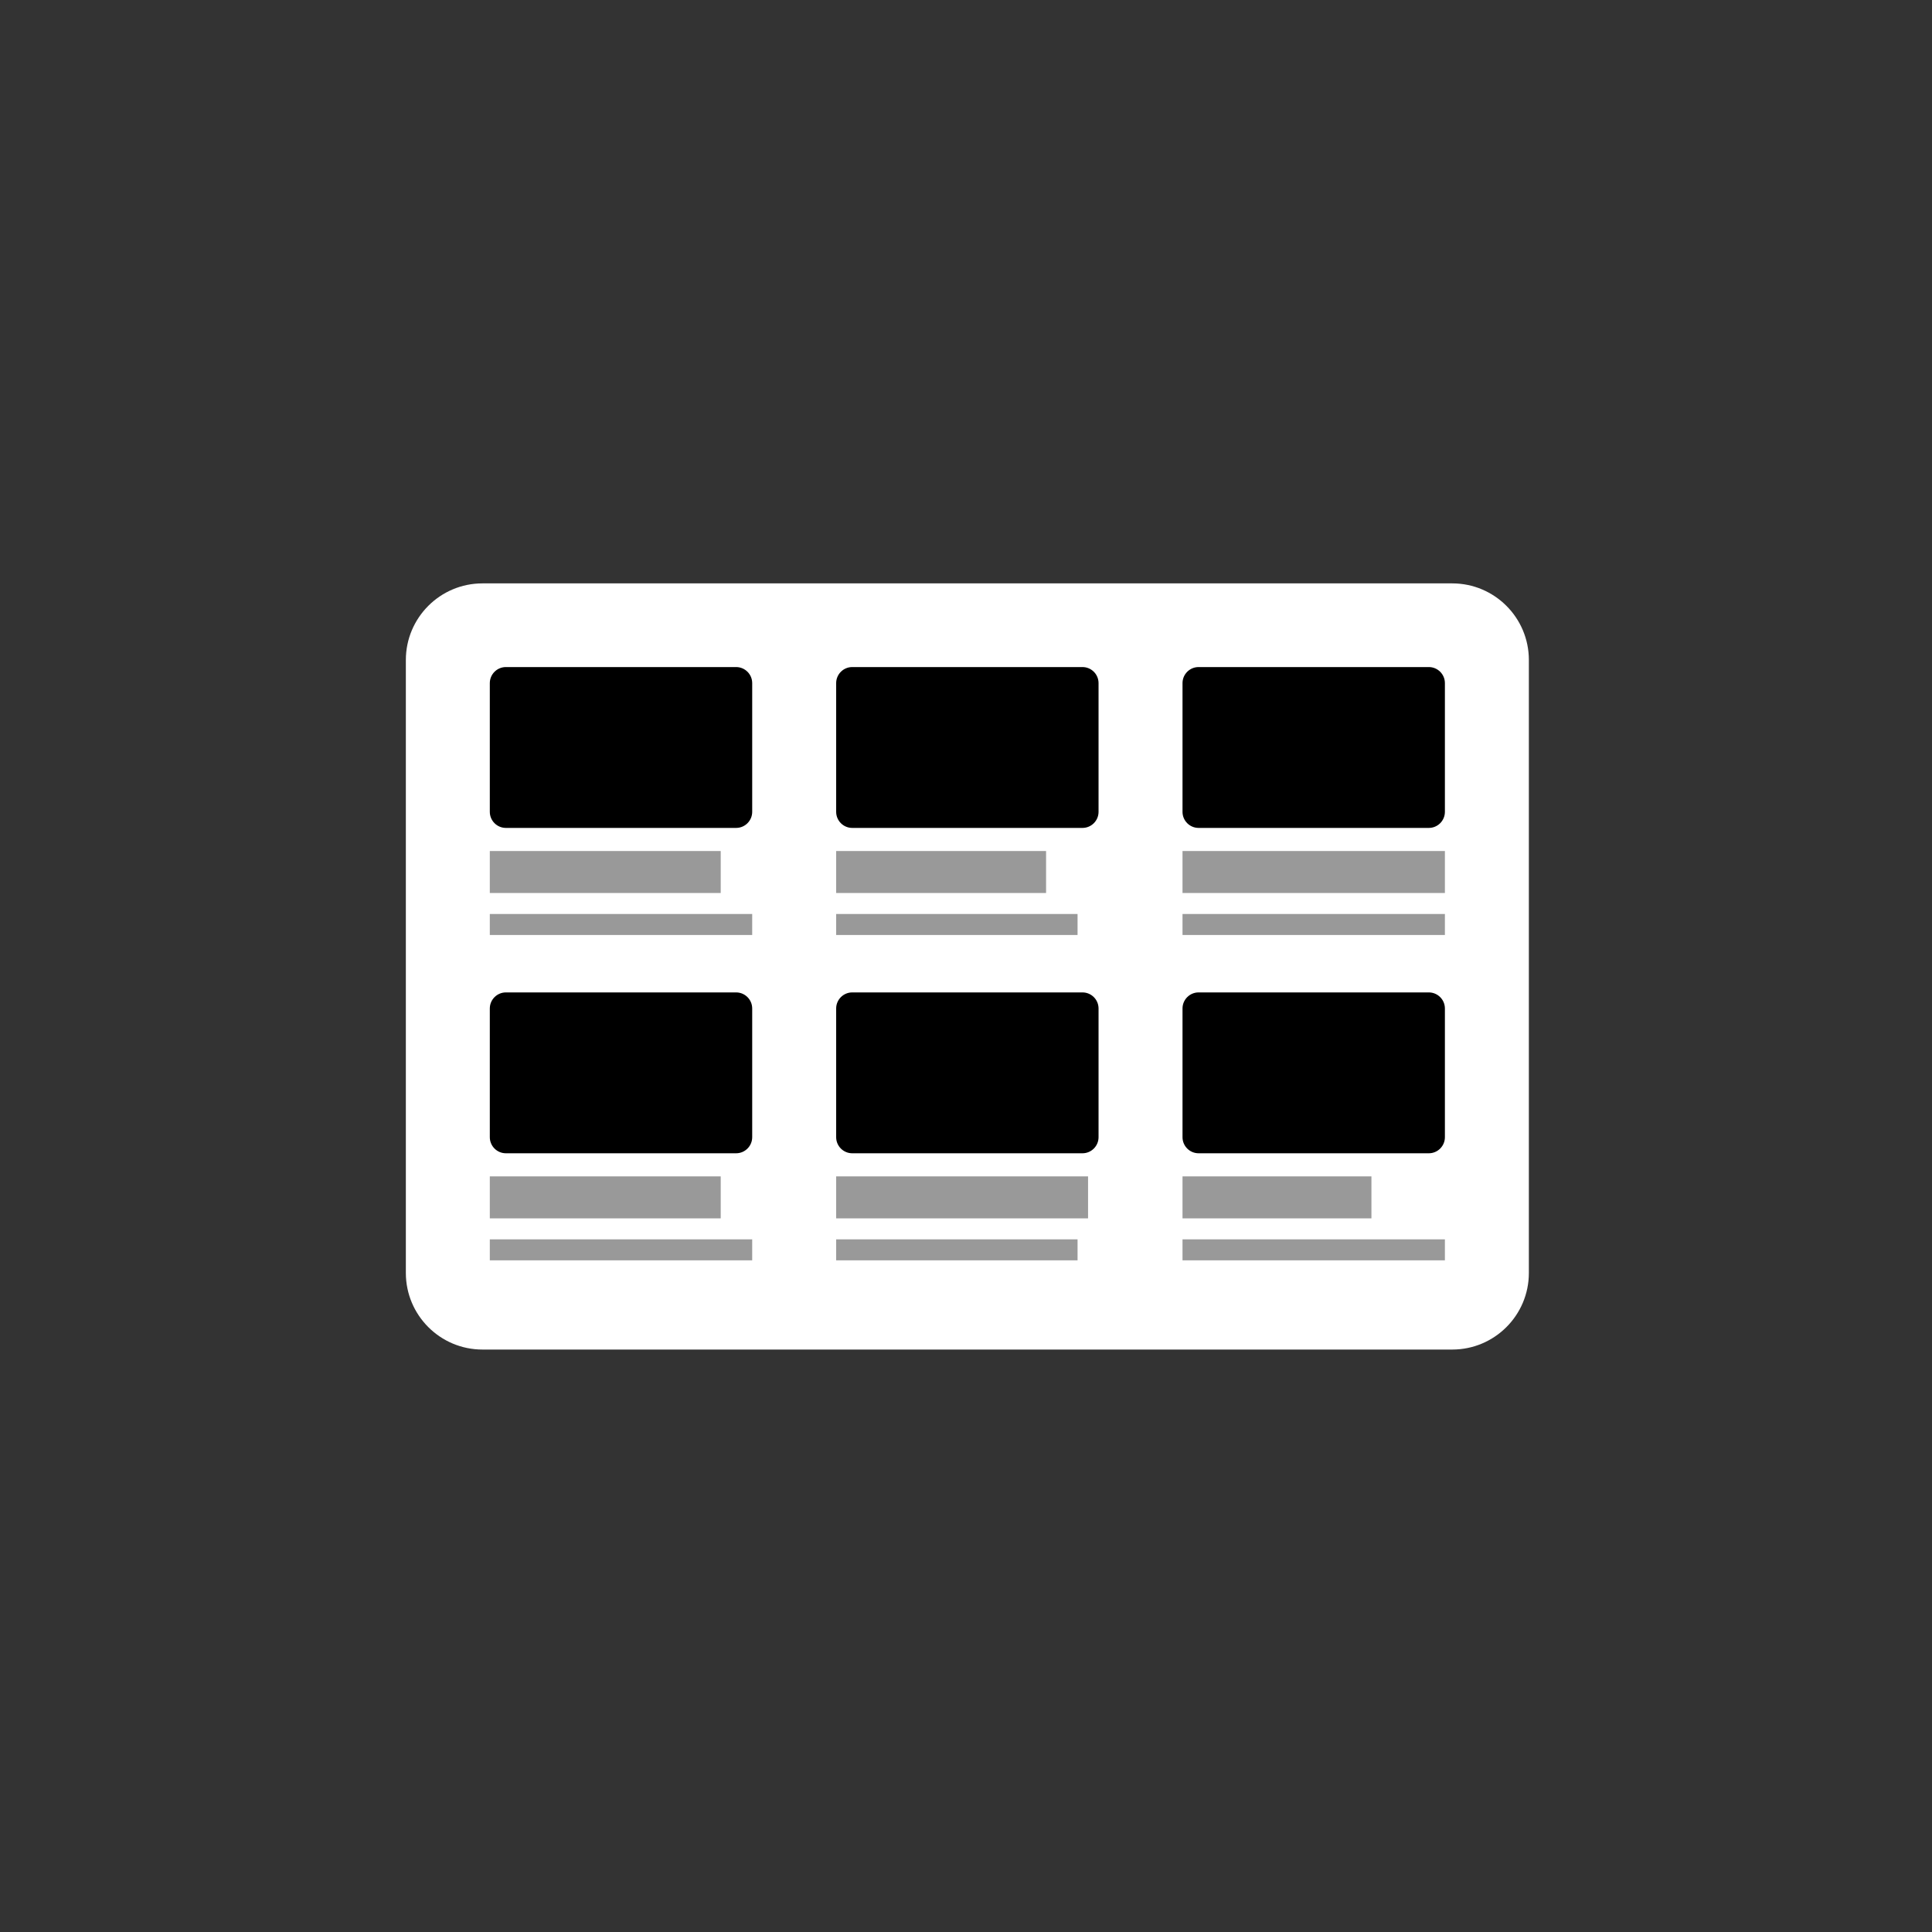 <?xml version="1.0" encoding="UTF-8" standalone="no"?>
<!DOCTYPE svg PUBLIC "-//W3C//DTD SVG 1.1//EN" "http://www.w3.org/Graphics/SVG/1.1/DTD/svg11.dtd">
<svg width="100%" height="100%" viewBox="0 0 74 74" version="1.1" xmlns="http://www.w3.org/2000/svg" xmlns:xlink="http://www.w3.org/1999/xlink" xml:space="preserve" xmlns:serif="http://www.serif.com/" style="fill-rule:evenodd;clip-rule:evenodd;stroke-linejoin:round;stroke-miterlimit:2;">
    <rect x="0" y="0" width="74" height="74" fill="#333333" stroke="none"/>
    <g id="_6er" serif:id="6er" transform="matrix(0.402,0,0,0.402,-123.949,-16.649)">
        <path d="M454,104.3C454,100.271 450.729,97 446.7,97L354.3,97C350.271,97 347,100.271 347,104.3L347,162.7C347,166.729 350.271,170 354.3,170L446.7,170C450.729,170 454,166.729 454,162.7L454,104.3Z" style="fill:white;"/>
        <g transform="matrix(1,0,0,1,266.5,-15.75)">
            <g transform="matrix(1,0,0,0.609,-266.5,57.386)">
                <path d="M380,106.517C380,105.128 379.313,104 378.467,104L356.533,104C355.687,104 355,105.128 355,106.517L355,126.65C355,128.039 355.687,129.167 356.533,129.167L378.467,129.167C379.313,129.167 380,128.039 380,126.65L380,106.517Z"/>
            </g>
            <g transform="matrix(1,0,0,0.609,-233.5,57.386)">
                <path d="M380,106.517C380,105.128 379.313,104 378.467,104L356.533,104C355.687,104 355,105.128 355,106.517L355,126.65C355,128.039 355.687,129.167 356.533,129.167L378.467,129.167C379.313,129.167 380,128.039 380,126.65L380,106.517Z"/>
            </g>
            <g transform="matrix(1,0,0,0.609,-200.5,57.386)">
                <path d="M380,106.517C380,105.128 379.313,104 378.467,104L356.533,104C355.687,104 355,105.128 355,106.517L355,126.65C355,128.039 355.687,129.167 356.533,129.167L378.467,129.167C379.313,129.167 380,128.039 380,126.65L380,106.517Z"/>
            </g>
            <g transform="matrix(0.88,0,0,1,10.18,-20.75)">
                <rect x="89" y="159" width="25" height="4" style="fill:rgb(153,153,153);"/>
            </g>
            <g transform="matrix(0.8,0,0,1,50.3,-20.75)">
                <rect x="89" y="159" width="25" height="4" style="fill:rgb(153,153,153);"/>
            </g>
            <g transform="matrix(1,0,0,1,65.5,-20.75)">
                <rect x="89" y="159" width="25" height="4" style="fill:rgb(153,153,153);"/>
            </g>
            <g transform="matrix(1,0,0,0.5,-0.5,64.75)">
                <rect x="89" y="159" width="25" height="4" style="fill:rgb(153,153,153);"/>
            </g>
            <g transform="matrix(0.92,0,0,0.5,39.62,64.75)">
                <rect x="89" y="159" width="25" height="4" style="fill:rgb(153,153,153);"/>
            </g>
            <g transform="matrix(1,0,0,0.5,65.5,64.75)">
                <rect x="89" y="159" width="25" height="4" style="fill:rgb(153,153,153);"/>
            </g>
        </g>
        <g transform="matrix(1,0,0,1,266.5,15.25)">
            <g transform="matrix(1,0,0,0.609,-266.5,57.386)">
                <path d="M380,106.517C380,105.128 379.313,104 378.467,104L356.533,104C355.687,104 355,105.128 355,106.517L355,126.65C355,128.039 355.687,129.167 356.533,129.167L378.467,129.167C379.313,129.167 380,128.039 380,126.65L380,106.517Z"/>
            </g>
            <g transform="matrix(1,0,0,0.609,-233.5,57.386)">
                <path d="M380,106.517C380,105.128 379.313,104 378.467,104L356.533,104C355.687,104 355,105.128 355,106.517L355,126.65C355,128.039 355.687,129.167 356.533,129.167L378.467,129.167C379.313,129.167 380,128.039 380,126.65L380,106.517Z"/>
            </g>
            <g transform="matrix(1,0,0,0.609,-200.5,57.386)">
                <path d="M380,106.517C380,105.128 379.313,104 378.467,104L356.533,104C355.687,104 355,105.128 355,106.517L355,126.65C355,128.039 355.687,129.167 356.533,129.167L378.467,129.167C379.313,129.167 380,128.039 380,126.65L380,106.517Z"/>
            </g>
            <g transform="matrix(0.88,0,0,1,10.18,-20.75)">
                <rect x="89" y="159" width="25" height="4" style="fill:rgb(153,153,153);"/>
            </g>
            <g transform="matrix(0.96,0,0,1,36.06,-20.75)">
                <rect x="89" y="159" width="25" height="4" style="fill:rgb(153,153,153);"/>
            </g>
            <g transform="matrix(0.72,0,0,1,90.42,-20.75)">
                <rect x="89" y="159" width="25" height="4" style="fill:rgb(153,153,153);"/>
            </g>
            <g transform="matrix(1,0,0,0.5,-0.5,64.75)">
                <rect x="89" y="159" width="25" height="4" style="fill:rgb(153,153,153);"/>
            </g>
            <g transform="matrix(0.92,0,0,0.5,39.62,64.75)">
                <rect x="89" y="159" width="25" height="4" style="fill:rgb(153,153,153);"/>
            </g>
            <g transform="matrix(1,0,0,0.5,65.5,64.75)">
                <rect x="89" y="159" width="25" height="4" style="fill:rgb(153,153,153);"/>
            </g>
        </g>
    </g>
</svg>
